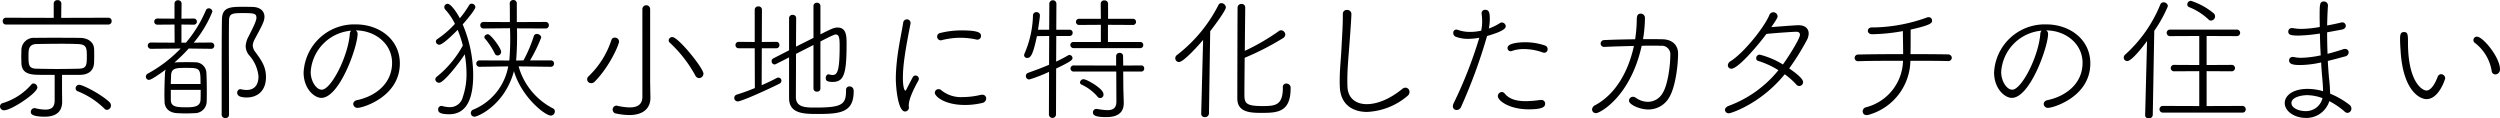 <svg xmlns="http://www.w3.org/2000/svg" width="550.141" height="26.039"><g id="aa9ff597-9a13-48a5-b6f8-8d4972efb014" data-name="レイヤー 2"><path d="M.9 24.269a.872.872 0 01-.9-.84.774.774 0 01.63-.75A13.517 13.517 0 006.9 18.6a.618.618 0 01.48-.24.914.914 0 01.84.9c0 1.199-5.7 5.009-7.32 5.009zM1.32 5.4a.7.7 0 01-.72-.75.715.715 0 01.72-.75l10.5.03V.81a.771.771 0 01.84-.78.77.77 0 01.84.78l-.031 3.12 10.35-.03a.707.707 0 01.75.75.723.723 0 01-.75.75zm10.709 11.069H9.18c-2.16 0-4.41-.03-4.47-2.61 0-.48-.03-.99-.03-1.47 0-.51.03-1.02.03-1.47a2.714 2.714 0 013-2.58c1.2-.029 2.55-.029 3.99-.029 1.949 0 4.019 0 5.969.029 1.89.031 2.97 1.11 3.03 2.34.03.39.03.841.03 1.29 0 .63 0 1.29-.03 1.86-.06 1.41-.9 2.61-3.06 2.64h-3.99v3.51l.03 2.34v.09c0 1.65-.809 3.27-3.84 3.27s-3.059-.75-3.059-1.05a.832.832 0 01.81-.84.511.511 0 01.21.03 9.412 9.412 0 002.159.3c1.471 0 2.07-.63 2.07-2.07zm7.08-3.84c0-2.04 0-2.85-1.95-2.94-.99-.03-2.19-.06-3.42-.06-1.949 0-4.019.03-5.609.06-1.8 0-1.86 1.17-1.86 2.58 0 2.04.03 2.82 1.83 2.85 1.319.03 2.879.06 4.5.06s3.239-.03 4.65-.06c1.619-.03 1.859-.54 1.859-2.49zm3.84 11.25a17.757 17.757 0 00-5.88-3.81.637.637 0 01-.42-.63.768.768 0 01.75-.78c.81 0 4.65 1.95 6.63 3.75a1.094 1.094 0 01.39.81.953.953 0 01-.87.96.779.779 0 01-.6-.3zm18.571-13.2a34 34 0 01-3.15 3.09 3.693 3.693 0 01.6-.06c.75-.03 1.53-.03 2.31-.03.57 0 1.139 0 1.679.03a2.419 2.419 0 012.46 2.28c.06 1.11.09 2.76.09 4.23 0 .81 0 1.56-.03 2.13A2.593 2.593 0 0142.81 24.9c-.6.03-1.23.06-1.891.06-.629 0-1.289-.03-1.919-.06-1.8-.09-2.76-1.11-2.79-2.52 0-.45-.03-.93-.03-1.44 0-1.65.06-3.48.12-4.74a2.408 2.408 0 01.18-.9c-1.26.93-3.18 2.28-3.69 2.28a.686.686 0 01-.69-.72.762.762 0 01.42-.66 29.63 29.63 0 007.23-5.52l-6.51.06a.685.685 0 01-.72-.69.669.669 0 01.72-.69l5.19.03-.03-3.99-3.75.03a.676.676 0 110-1.35l3.75.03V.78a.715.715 0 01.75-.72.733.733 0 01.809.72l-.029 3.33 2.7-.03a.661.661 0 01.691.69.654.654 0 01-.691.66l-2.7-.03v3.989h.989A27.8 27.8 0 0045.3 2.28a.7.7 0 01.66-.45.784.784 0 01.78.72 25 25 0 01-4.11 6.839l3.781-.03a.7.7 0 01.75.721.664.664 0 01-.721.659zm2.609 7.8c0-3.51-.06-3.54-3.3-3.54-2.04 0-3.12.03-3.18 1.65 0 .45-.06 1.14-.06 1.89zm-6.539 1.29v2.25c.03 1.44 1.17 1.59 3.3 1.59 1.62 0 3.179-.06 3.239-1.65.031-.51.031-1.32.031-2.19zm12.779-10.35c0 3.9.03 8.28.03 12.57v3.27a.733.733 0 01-.81.72.749.749 0 01-.81-.72c0-13.65 0-17.429.06-20.939.03-2.64 1.65-2.82 4.38-2.82.78 0 1.62 0 2.46.03 1.59.06 2.52.93 2.52 2.16a3.54 3.54 0 01-.24 1.17c-.51 1.26-1.23 2.46-1.86 3.69a3.287 3.287 0 00-.48 1.47 2.617 2.617 0 00.63 1.5c1.2 1.679 2.28 3.059 2.28 5.429 0 3.24-2.07 4.5-4.23 4.5-1.23 0-2.1-.27-2.1-1.02a.748.748 0 01.69-.81c.06 0 .12.03.18.03a5.685 5.685 0 001.17.15c2.16 0 2.64-1.62 2.64-3a8.022 8.022 0 00-2.04-4.62 3.274 3.274 0 01-.78-1.98 5.1 5.1 0 01.63-2.159c1.44-2.79 1.74-3.63 1.74-4.14 0-.93-.57-1.02-2.82-1.02-2.4 0-3.21.03-3.21 1.68-.03 1.5-.03 3.149-.03 4.859zm28.321-1.95c0 2.79-3.96 14.07-7.98 14.07-1.56 0-3.9-2.04-3.9-5.58A11.145 11.145 0 0178.3 5.37c5.159 0 9.689 3.3 9.689 8.579 0 7.38-8.189 9.78-9.239 9.78a.912.912 0 01-1.02-.84c0-.36.27-.75.9-.87 4.05-.87 7.649-3.66 7.649-8.19 0-4.2-3.719-7.14-8.009-7.14a.839.839 0 01.42.78zm-10.32 8.37c0 2.04 1.23 3.9 2.43 3.9 2.04 0 5.76-7.2 6.18-12.239a1.025 1.025 0 01.3-.75 9.72 9.72 0 00-8.91 9.089zm28.26 2.37a.821.821 0 01-.839-.72.778.778 0 01.359-.63 22.909 22.909 0 005.7-6.839 24.382 24.382 0 00-1.14-3.45c-.78.809-3.27 3.269-4.02 3.269a.761.761 0 01-.78-.69.681.681 0 01.361-.569 21.326 21.326 0 003.839-3.33 12.887 12.887 0 00-2.1-3.12.8.8 0 01-.24-.57.73.73 0 01.72-.72c.69 0 1.89 1.65 2.7 3.18a21.514 21.514 0 002.04-2.88.65.65 0 01.57-.33.816.816 0 01.81.75c0 .51-1.62 2.49-2.79 3.81a28.812 28.812 0 012.31 11.1c0 4.14-.87 8.67-5.28 8.67-2.19 0-2.43-.54-2.43-1.02a.729.729 0 01.69-.81.661.661 0 01.24.03 6.4 6.4 0 001.59.24 2.892 2.892 0 002.91-2.25 15.519 15.519 0 00.81-5.16 25.5 25.5 0 00-.39-4.23c-1.05 1.679-4.56 6.269-5.64 6.269zm17.49-3.6a14.959 14.959 0 007.559 9.24.7.7 0 01.42.66.923.923 0 01-.87.93c-1.29 0-6.479-4.11-8.129-9.78-2.07 7.56-8.01 10.02-8.67 10.02a.8.8 0 01-.27-1.56 12.737 12.737 0 007.68-9.51l-6.33.09a.705.705 0 110-1.41l6.57.03a57.277 57.277 0 00.149-7.11l-5.819.061a.692.692 0 01-.72-.72.692.692 0 01.72-.72l5.79.03c0-1.86 0-3.45-.031-4.05V.78a.756.756 0 01.781-.78.738.738 0 01.779.78v4.08l6.36-.03a.684.684 0 01.69.72.684.684 0 01-.69.72l-6.329-.03a66.587 66.587 0 01-.18 7.079l1.62-.03a31.074 31.074 0 002.249-5.279.688.688 0 01.69-.541c.45 0 .96.361.96.781a33.273 33.273 0 01-2.459 5.039h4.589a.677.677 0 01.69.69.685.685 0 01-.69.72zm-5.25-2.85a15.519 15.519 0 00-2.13-3.239.477.477 0 01-.15-.36c0-.33.42-.63.78-.63.6 0 2.91 3.059 2.91 3.869a.8.8 0 01-.78.81.676.676 0 01-.63-.45zm21.24 6.541a.852.852 0 01-.6-1.5 19.3 19.3 0 005.04-8.009.724.724 0 01.72-.51.905.905 0 01.96.84c0 .719-2.16 5.639-5.37 8.849a1.053 1.053 0 01-.75.33zm11.25-16.29a.855.855 0 111.71 0v16.139l.06 3.36v.06c0 1.83-1.11 3.75-4.68 3.75a15.4 15.4 0 01-2.85-.33.879.879 0 01-.78-.84.866.866 0 01.81-.9.511.511 0 01.21.03 13.679 13.679 0 002.73.36c1.68 0 2.79-.63 2.79-2.34zM153 16.589a28.428 28.428 0 00-5.61-7.2.629.629 0 01-.241-.51.773.773 0 01.81-.719c1.32 0 6.84 6.869 6.84 8.039a.993.993 0 01-.96.99.962.962 0 01-.839-.6zm13.08-5.97h-3.539a.677.677 0 01-.691-.69.685.685 0 01.691-.72l3.539.031V2.16a.739.739 0 01.81-.75.73.73 0 01.78.75l-.03 7.08 3.21-.031a.652.652 0 01.66.69.661.661 0 01-.66.72h-3.21l-.03 8.13c1.26-.54 2.43-1.11 3.33-1.59a.8.8 0 01.36-.09.692.692 0 01.66.69.742.742 0 01-.45.66c-2.07 1.05-8.28 3.9-9.18 3.9a.767.767 0 01-.21-1.5c1.2-.36 2.61-.87 3.99-1.44zm12.93-.72l-3.84 1.95c0 3.78-.03 7.65-.03 9.51 0 2.31 2.22 2.31 4.319 2.31 5.97 0 6.72-.72 6.72-3.84a.733.733 0 01.78-.81c.33 0 .9.18.9 1.05 0 4.62-2.819 5.01-7.889 5.01-3.15 0-6.33-.06-6.33-3.51v-8.94c-3.06 1.56-3.06 1.56-3.18 1.56a.7.7 0 01-.66-.72.658.658 0 01.39-.63s1.47-.75 3.45-1.77V4.02a.73.73 0 01.78-.75.719.719 0 01.78.69c0 1.62-.03 3.9-.03 6.3l3.84-1.92V1.32a.723.723 0 01.78-.72.716.716 0 01.75.72v6.24c2.429-1.23 3-1.5 3.779-1.5 1.89 0 1.98 1.8 1.98 3.45 0 6.719-.54 8.519-3.09 8.519-1.319 0-1.5-.39-1.5-.87 0-.39.241-.81.6-.81.06 0 .089.03.149.03a2.746 2.746 0 00.78.12c1.051 0 1.531-.96 1.531-6.39 0-1.859-.15-2.519-.871-2.519-.149 0-.45.03-3.359 1.53V19.5a.686.686 0 01-.75.66.7.7 0 01-.78-.66zm18.121 7.41c0-1.2.09-2.43.21-3.63.36-3.48 1.139-6.839 1.409-8.669a.828.828 0 01.811-.75.776.776 0 01.81.75v.15c-1.141 5.819-1.681 9.119-1.681 11.969 0 2.13.361 2.82.54 2.82.091 0 .21-.21.36-.51.06-.15 1.14-2.22 1.261-2.43a.657.657 0 01.629-.39.73.73 0 01.721.72.8.8 0 01-.091.36c-.75 1.35-2.13 3.93-2.13 5.49v.15c0 .09.031.15.031.24a.873.873 0 01-.841.96c-1.589 0-2.039-5.43-2.039-7.23zM212.37 23.1c-4.53 0-6.66-1.89-6.66-2.7a.808.808 0 01.84-.78.841.841 0 01.63.27 6.858 6.858 0 004.74 1.47 17.069 17.069 0 003.87-.48 1.345 1.345 0 01.33-.03.814.814 0 01.9.81 1.03 1.03 0 01-.84.99 16.793 16.793 0 01-3.81.45zm2.49-14.4a16.335 16.335 0 00-3.51-.389 16.931 16.931 0 00-4.17.54.392.392 0 01-.18.029.827.827 0 01-.78-.839.809.809 0 01.69-.78 19.3 19.3 0 014.8-.571c3.9 0 4.17.661 4.17 1.2a.811.811 0 01-.81.839.586.586 0 01-.21-.029zm15.991 7.109a31.337 31.337 0 01-4.35 1.68.741.741 0 01-.75-.75.726.726 0 01.51-.72c1.68-.6 3.21-1.17 4.59-1.77l.03-6.33-2.7.03c-.87 4.14-1.38 4.8-2.13 4.8a.625.625 0 01-.69-.6 1.037 1.037 0 01.09-.36 22.232 22.232 0 001.86-8.4.715.715 0 01.75-.72.724.724 0 01.78.72c0 .27-.18 1.65-.42 3.15h2.46l.03-5.76a.782.782 0 011.56 0l-.031 5.76h2.911a.644.644 0 01.69.689.659.659 0 01-.69.69h-2.911l-.029 5.64c.96-.45 1.86-.93 2.7-1.41a.408.408 0 01.241-.06.714.714 0 01.659.69c0 .42-.42.78-3.6 2.31l-.031 10.17a.785.785 0 01-1.559 0zm5.429-5.22a.712.712 0 01-.75-.69.663.663 0 01.72-.659h6V5.459l-4.77.031a.676.676 0 110-1.35h4.77l-.03-3.33a.733.733 0 01.81-.72.749.749 0 01.81.72v3.33h5.46a.654.654 0 01.69.66.661.661 0 01-.69.69l-5.49-.031V9.24h7.11a.628.628 0 01.66.659.636.636 0 01-.66.69zm9.36 5.16h-9.36a.676.676 0 110-1.35l9.33.03v-2.07a.724.724 0 01.78-.72.693.693 0 01.75.69l.03 2.1 3.96-.03a.628.628 0 01.66.66.636.636 0 01-.66.69h-3.96l.03 3.75.09 3v.18c0 1.41-.6 3.09-3.81 3.09-2.25 0-2.97-.33-2.97-1.02a.748.748 0 01.75-.78h.15a14.475 14.475 0 002.28.27c1.23 0 1.98-.45 1.98-1.89zm-4.17 5.46a10.181 10.181 0 00-3.449-2.58.561.561 0 01-.36-.48.785.785 0 01.779-.72c.69 0 4.38 2.07 4.38 3.27a.732.732 0 01-1.35.51zm22.861 3.81l.419-16.229c-.629.75-4.229 4.859-5.309 4.859a.813.813 0 01-.81-.84.838.838 0 01.36-.69A32.385 32.385 0 00268.11 1.14a.713.713 0 01.661-.45 1.009 1.009 0 01.989.93c0 .63-2.219 3.66-3.449 5.25l-.27 18.119a.84.84 0 01-.9.78.733.733 0 01-.81-.72zm18.719-6.63a.923.923 0 01.96.81v.24c0 5.28-2.94 5.4-6.42 5.4-2.43 0-5.31-.12-5.31-3.15 0-1.29.031-19.139.06-20.069a.8.8 0 01.84-.75.764.764 0 01.84.75c0 .66-.06 5.069-.09 9.569a47.6 47.6 0 007.53-4.379.808.808 0 01.45-.15 1 1 0 01.93.93 1 1 0 01-.51.809 60.11 60.11 0 01-8.43 4.32c-.03 3.39-.06 6.6-.06 8.01 0 1.95.27 2.61 3.96 2.61 2.73 0 4.5-.09 4.5-3.99v-.18a.716.716 0 01.75-.78zM296.4 2.19a.914.914 0 01.99.84c0 .15-.03 1.35-.451 6.9-.21 2.76-.449 5.25-.449 7.74 0 .48 0 .93.03 1.41.09 2.52 1.83 3.84 4.259 3.84 2.22 0 5.01-1.08 7.74-3.3a1.169 1.169 0 01.78-.33.912.912 0 01.87.96 1.089 1.089 0 01-.42.84 14.751 14.751 0 01-8.91 3.54c-3.3 0-5.88-1.74-6-5.55-.03-.45-.03-.87-.03-1.29 0-2.61.3-4.92.419-7.709.091-1.8.27-4.38.27-6.3V3.09a.848.848 0 01.902-.9zm26.7 6.36a7.589 7.589 0 01-2.79-.48.885.885 0 01-.51-.81.676.676 0 01.69-.75 1.175 1.175 0 01.39.09 7.874 7.874 0 002.64.42 11.171 11.171 0 002.43-.27 10.177 10.177 0 00.21-2.01 14.327 14.327 0 00-.12-1.71v-.12a.739.739 0 01.81-.75c.75 0 .99.51.99 1.95a10.749 10.749 0 01-.21 2.16 11.777 11.777 0 002.459-1.2.683.683 0 01.421-.12.876.876 0 01.84.81c0 .39-.3 1.08-4.11 2.159a117.044 117.044 0 01-5.73 15.63 1.072 1.072 0 01-.96.66.8.8 0 01-.84-.81 1.684 1.684 0 01.18-.69 95.083 95.083 0 005.64-14.4 13.7 13.7 0 01-2.43.241zm13.29 15.509c-4.229 0-6.78-1.89-6.78-2.91a.919.919 0 01.87-.9.823.823 0 01.63.33c.991 1.2 2.491 1.68 4.62 1.68a22.052 22.052 0 003.24-.27h.18a.811.811 0 01.87.84c0 .72-.66 1.23-3.63 1.23zm3.12-12.51a12.1 12.1 0 00-4.14-.75 7.55 7.55 0 00-2.669.42.854.854 0 01-.27.06.7.7 0 01-.69-.719c0-1.171 3-1.261 3.9-1.261a13.222 13.222 0 014.35.721.8.8 0 01.57.779.752.752 0 01-.72.81 1.276 1.276 0 01-.331-.06zm13.621-1.23h-.06a.746.746 0 01-.84-.719.781.781 0 01.81-.781c1.89-.09 4.32-.15 6.78-.179a30.292 30.292 0 00.36-4.29c0-.75.12-1.35.87-1.35a.922.922 0 01.93.96 29.663 29.663 0 01-.42 4.649c1.56 0 3.03 0 4.319.031 2.071.059 3.391 1.229 3.391 3.149 0 2.49-.541 7.2-1.891 9.54a5.257 5.257 0 01-4.709 2.76c-1.74 0-4.2-1.02-4.2-1.95a.865.865 0 01.87-.84 1.124 1.124 0 01.63.21 4.607 4.607 0 002.67.9 3.735 3.735 0 003.21-1.89c1.17-1.8 1.71-6.09 1.71-8.37a1.874 1.874 0 00-2.1-2.069c-.569-.031-1.23-.031-1.919-.031-.72 0-1.47 0-2.28.031-2.46 11.159-9.15 14.819-10.05 14.819a.84.84 0 01-.87-.81 1.14 1.14 0 01.72-.96c4.65-2.52 7.35-7.71 8.49-13.02-2.311.06-4.652.12-6.421.21zm27.331 14.61a.8.8 0 01-.87-.75c0-.3.24-.66.78-.87a25.366 25.366 0 0010.979-7.86 18.724 18.724 0 00-4.439-2.04.6.6 0 01-.451-.6.755.755 0 01.781-.78 17.81 17.81 0 015.1 2.16c.87-1.17 3.75-5.609 3.75-6.54 0-.449-.3-.659-.81-.659-.69 0-5.04.3-6.57.479-2.339 3.12-6.329 7.65-7.71 7.65a.75.75 0 01-.779-.75 1.114 1.114 0 01.6-.9c2.94-1.86 7.349-7.379 8.519-10.109a.936.936 0 011.83.24c0 .33-.42.96-1.379 2.37.689-.06 5.219-.42 6-.42 1.44 0 2.22.75 2.22 1.829a3.253 3.253 0 01-.45 1.53 53.553 53.553 0 01-3.84 6.15c1.62 1.11 3.06 2.28 3.06 3a.865.865 0 01-.84.87.877.877 0 01-.66-.33 14.792 14.792 0 00-2.55-2.25c-5.222 6.451-11.791 8.58-12.271 8.58zm48.149-11.49c-1.8-.06-4.89-.06-8.22-.06v.06a12.577 12.577 0 01-8.97 11.76 1.768 1.768 0 01-.629.12.8.8 0 01-.9-.81.938.938 0 01.719-.9 10.826 10.826 0 008.16-10.23c-3.57 0-7.229 0-9.839.09h-.032a.726.726 0 01-.779-.72.766.766 0 01.839-.749c2.431-.061 6.18-.091 9.84-.091 0-1.74-.06-3.9-.06-5.069a40.56 40.56 0 01-6.75.69c-.659 0-.96-.39-.96-.75 0-.39.3-.75.93-.75h.69A36.257 36.257 0 00423.9 3.9a1.143 1.143 0 01.51-.12.724.724 0 01.75.75c0 .48 0 .929-4.71 1.98v1.409c0 1.26 0 2.73-.03 3.99 3.48 0 6.69.03 8.22.06a.8.8 0 01.87.75.775.775 0 01-.87.72zm22.08-5.97c0 2.79-3.96 14.07-7.98 14.07-1.56 0-3.9-2.04-3.9-5.58A11.145 11.145 0 01450.3 5.37c5.16 0 9.69 3.3 9.69 8.579 0 7.38-8.19 9.78-9.24 9.78a.912.912 0 01-1.02-.84c0-.36.27-.75.9-.87 4.05-.87 7.65-3.66 7.65-8.19 0-4.2-3.72-7.14-8.01-7.14a.839.839 0 01.421.78zm-10.319 8.37c0 2.04 1.23 3.9 2.429 3.9 2.04 0 5.76-7.2 6.18-12.239a1.025 1.025 0 01.3-.75 9.72 9.72 0 00-8.909 9.089zm31.68 9.48l.42-16.289c-3.24 4.349-4.17 4.409-4.35 4.409a.775.775 0 01-.78-.78.836.836 0 01.3-.63 30.05 30.05 0 007.739-11.009.751.751 0 01.719-.51.927.927 0 01.96.84 28.766 28.766 0 01-3 5.43l-.331 18.539a.8.8 0 01-.869.72c-.421 0-.81-.21-.81-.69zm3.929-.54a.736.736 0 110-1.47l7.98.03v-7.68l-5.49.03a.709.709 0 110-1.41l5.49.03v-6.39l-6.39.03a.725.725 0 01-.779-.72.717.717 0 01.75-.719h14.669a.72.72 0 110 1.439l-6.63-.03v6.39l5.46-.03a.709.709 0 110 1.41l-5.46-.03v7.68l7.86-.03a.741.741 0 01.75.75.7.7 0 01-.75.72zm9.99-20.519a13.463 13.463 0 00-4.26-2.7.629.629 0 01-.39-.57.825.825 0 01.81-.81 15.2 15.2 0 014.98 2.73.889.889 0 01.33.69.946.946 0 01-.87.93.743.743 0 01-.6-.27zm21.421 21.689c-2.431 0-4.621-1.44-4.621-3.27 0-1.65 1.771-3.12 5.041-3.12a12.063 12.063 0 013.389.51c0-.96-.09-1.95-.18-3.03-.09-.93-.18-2.07-.24-3.3a21.826 21.826 0 01-4.5.57c-1.41 0-2.551-.09-2.551-1.02a.741.741 0 01.811-.75 1.353 1.353 0 01.33.03 7.313 7.313 0 001.529.15 22.4 22.4 0 004.29-.54c-.09-1.56-.149-3.21-.18-4.8a36.2 36.2 0 01-4.71.451c-1.739 0-2.249-.181-2.249-.9a.751.751 0 01.84-.75 1.156 1.156 0 01.3.029 10.338 10.338 0 001.741.151 25.389 25.389 0 004.049-.421c0-.749-.03-1.5-.03-2.159 0-2.85 0-3.45.93-3.45a.87.87 0 01.9.84v.06c-.09 1.35-.15 2.85-.18 4.38.96-.18 1.98-.39 3.12-.66a.511.511 0 01.21-.03.774.774 0 01.78.78c0 .33-.27.69-.84.81l-3.27.6c0 1.589.03 3.209.09 4.739 1.05-.27 2.22-.6 3.45-1.02a.968.968 0 01.39-.059.758.758 0 01.81.75.959.959 0 01-.81.9q-2.115.585-3.78.99c.06 1.26.15 2.46.24 3.51a36.8 36.8 0 01.27 3.69 18.058 18.058 0 014.26 2.46 1.036 1.036 0 01.42.81.929.929 0 01-.84.96.972.972 0 01-.63-.27 16.361 16.361 0 00-3.39-2.31 5.263 5.263 0 01-5.189 3.689zm.27-5.01c-.96 0-3.42.36-3.42 1.74 0 1.08 1.619 1.77 3.059 1.77a3.735 3.735 0 003.781-2.85 10.023 10.023 0 00-3.42-.66zm29.52-4.62a.944.944 0 01.9.9c0 .18-1.38 4.59-4.11 4.59-1.53 0-5.16-1.89-5.7-10.53-.09-1.32-.12-1.949-.12-2.639 0-.931.06-1.59.87-1.59.84 0 .87.6.87 2.339 0 8.67 3.15 10.53 4.05 10.53.36 0 1.38-.15 2.49-3.03a.836.836 0 01.75-.57zm11.13-.69a9.714 9.714 0 00-3.69-6.18.707.707 0 01-.33-.63.749.749 0 01.78-.749c1.32 0 5.069 4.559 5.069 7.169a1.08 1.08 0 01-1.019 1.14.806.806 0 01-.81-.75z" id="bb3cba05-4937-4043-ae4d-2356d3034f5e" data-name="レイヤー 1"/></g></svg>